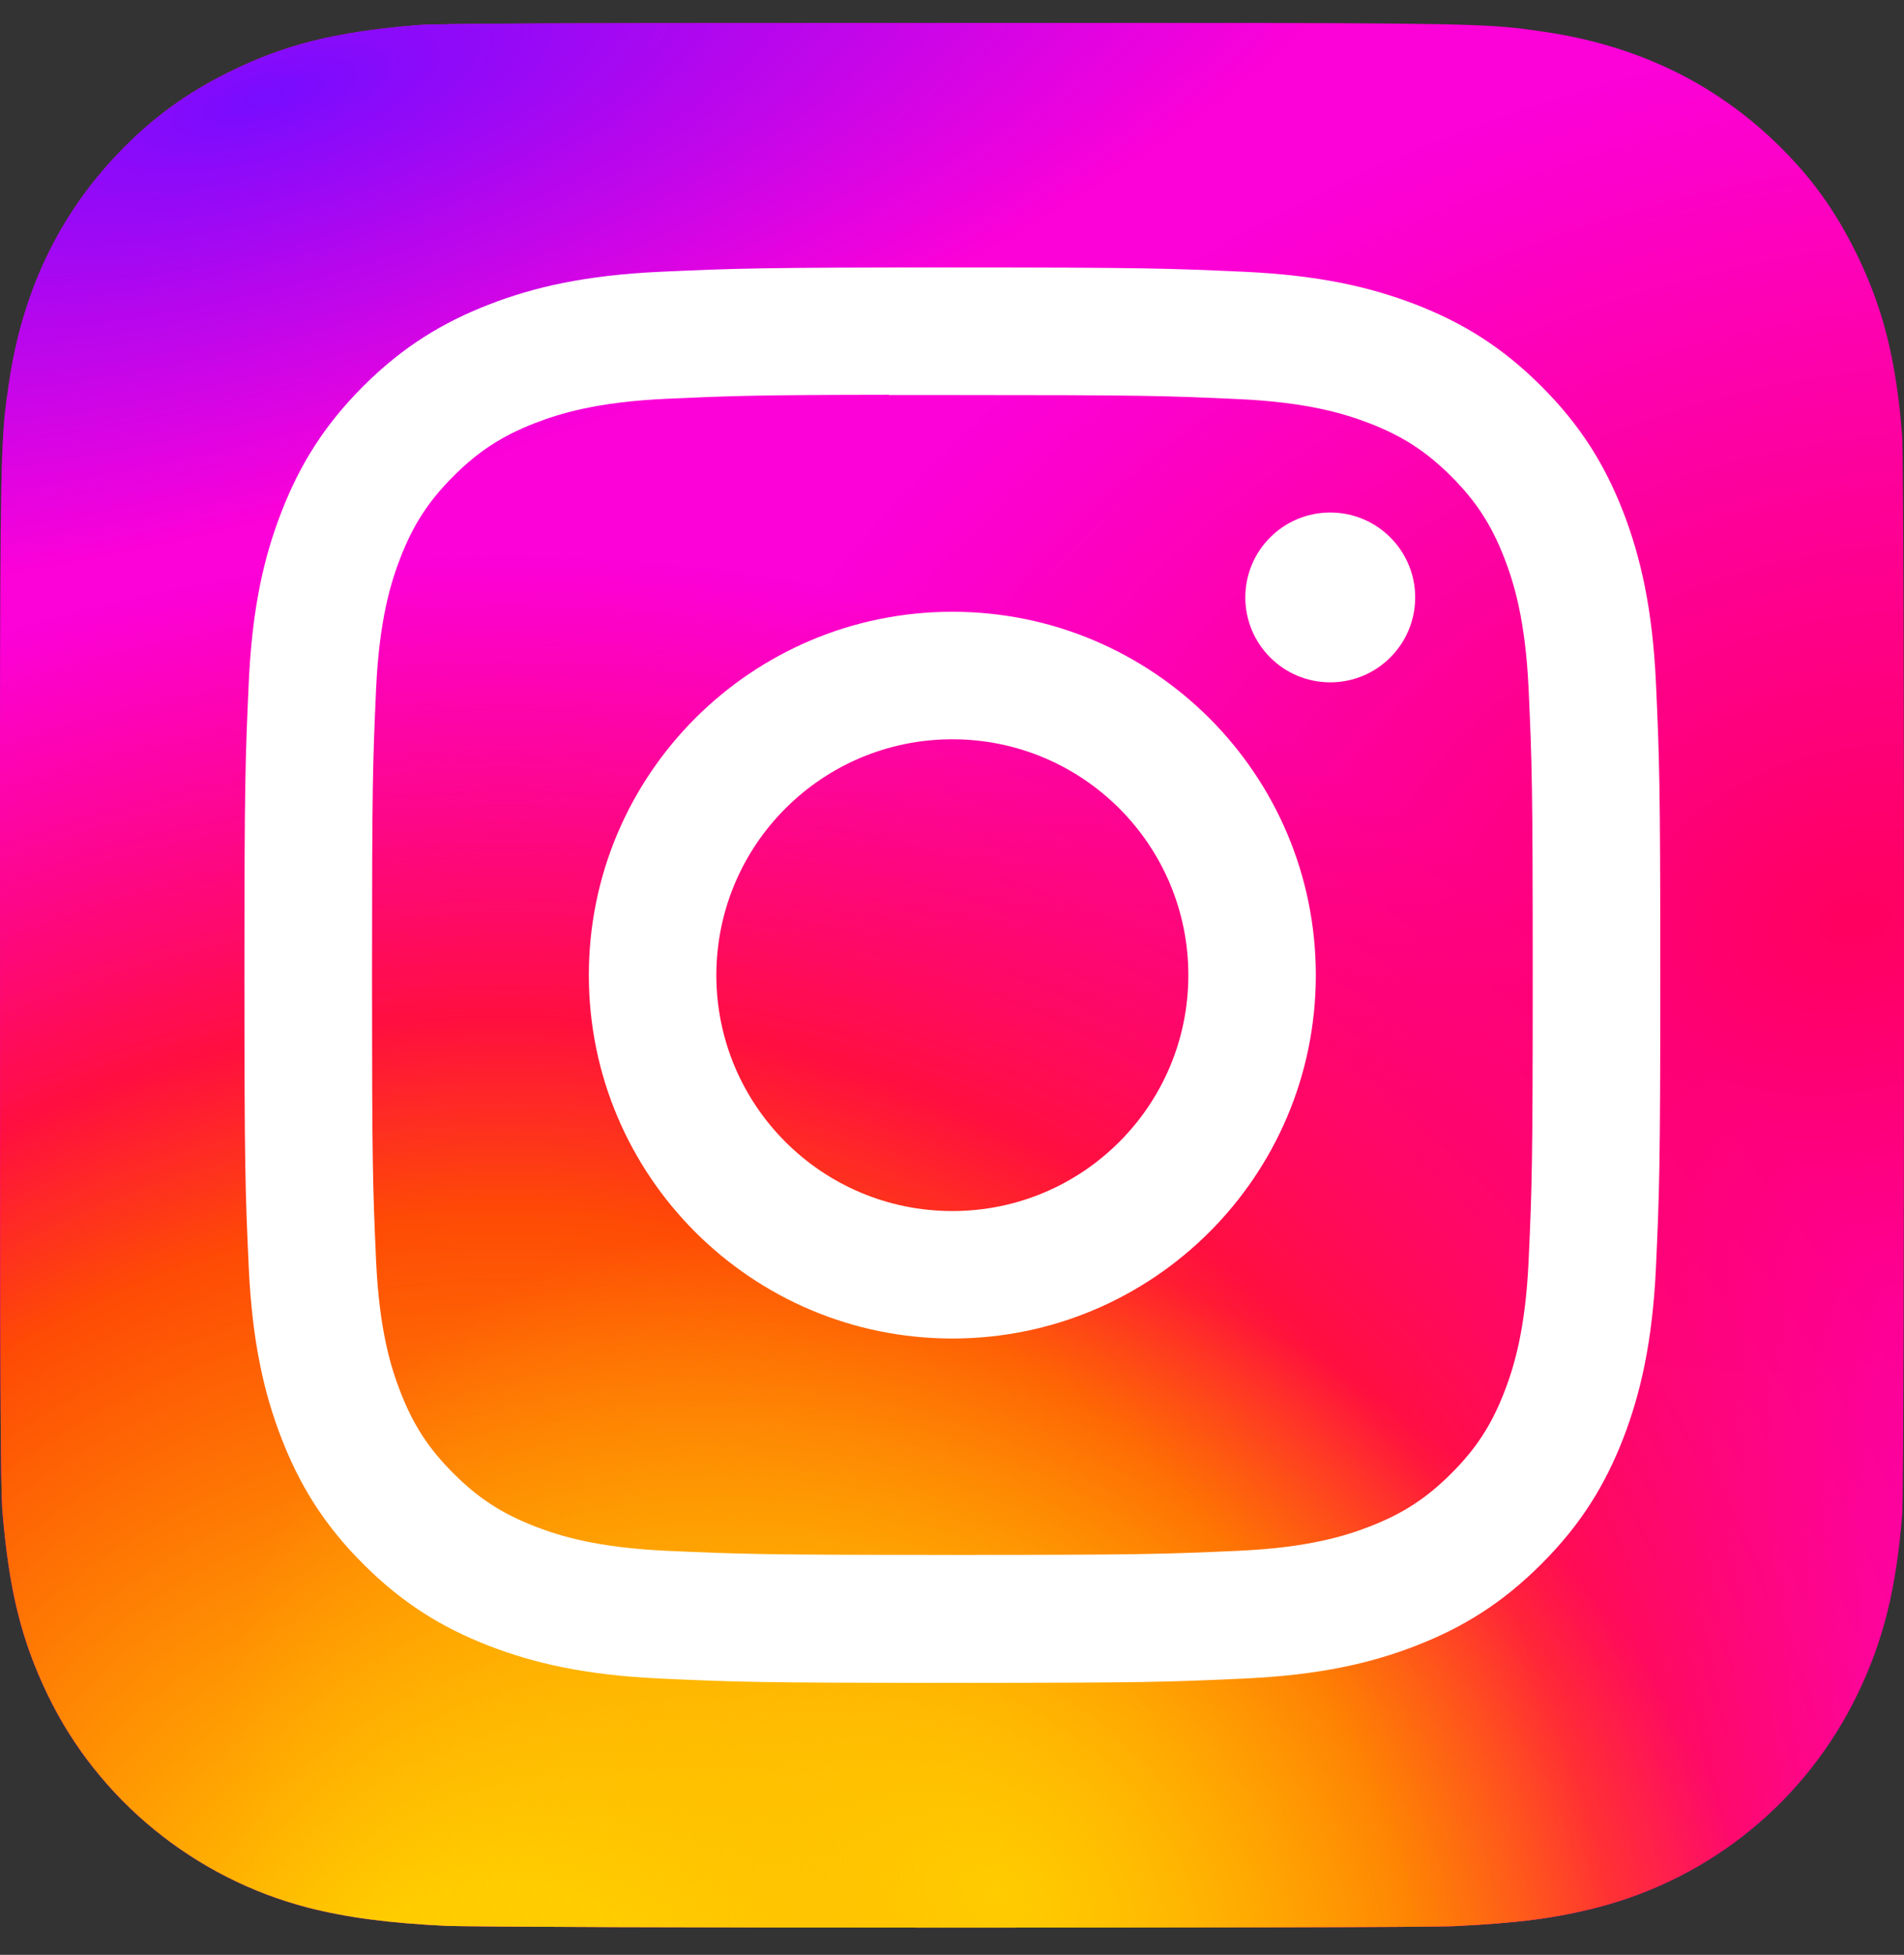 <svg width="38" height="39" viewBox="0 0 38 39" fill="none" xmlns="http://www.w3.org/2000/svg">
<rect x="0" y="0" width="38" height="39" fill="#333333" stroke="none"/>
<path d="M19.006 0.458C11.074 0.458 8.754 0.466 8.303 0.503C6.675 0.639 5.662 0.895 4.558 1.445C3.708 1.867 3.037 2.357 2.376 3.043C1.17 4.295 0.439 5.835 0.175 7.665C0.047 8.553 0.009 8.735 0.001 13.274C-0.002 14.788 0.001 16.779 0.001 19.45C0.001 27.378 0.01 29.696 0.048 30.146C0.179 31.731 0.428 32.728 0.954 33.818C1.96 35.905 3.88 37.472 6.141 38.057C6.924 38.259 7.79 38.369 8.9 38.422C9.371 38.443 14.167 38.457 18.966 38.457C23.765 38.457 28.563 38.451 29.022 38.428C30.308 38.367 31.055 38.267 31.881 38.054C34.157 37.466 36.042 35.923 37.068 33.806C37.584 32.742 37.845 31.707 37.964 30.206C37.989 29.879 38 24.658 38 19.445C38 14.231 37.988 9.02 37.963 8.693C37.843 7.167 37.581 6.14 37.049 5.056C36.612 4.168 36.127 3.505 35.423 2.827C34.166 1.626 32.629 0.895 30.797 0.631C29.909 0.504 29.732 0.466 25.19 0.458H19.006Z" fill="url(#paint0_radial_101_1344)"/>
<path d="M19.006 0.458C11.074 0.458 8.754 0.466 8.303 0.503C6.675 0.639 5.662 0.895 4.558 1.445C3.708 1.867 3.037 2.357 2.376 3.043C1.17 4.295 0.439 5.835 0.175 7.665C0.047 8.553 0.009 8.735 0.001 13.274C-0.002 14.788 0.001 16.779 0.001 19.45C0.001 27.378 0.01 29.696 0.048 30.146C0.179 31.731 0.428 32.728 0.954 33.818C1.96 35.905 3.88 37.472 6.141 38.057C6.924 38.259 7.79 38.369 8.9 38.422C9.371 38.443 14.167 38.457 18.966 38.457C23.765 38.457 28.563 38.451 29.022 38.428C30.308 38.367 31.055 38.267 31.881 38.054C34.157 37.466 36.042 35.923 37.068 33.806C37.584 32.742 37.845 31.707 37.964 30.206C37.989 29.879 38 24.658 38 19.445C38 14.231 37.988 9.02 37.963 8.693C37.843 7.167 37.581 6.14 37.049 5.056C36.612 4.168 36.127 3.505 35.423 2.827C34.166 1.626 32.629 0.895 30.797 0.631C29.909 0.504 29.732 0.466 25.19 0.458H19.006Z" fill="url(#paint1_radial_101_1344)"/>
<path d="M19.006 0.458C11.074 0.458 8.754 0.466 8.303 0.503C6.675 0.639 5.662 0.895 4.558 1.445C3.708 1.867 3.037 2.357 2.376 3.043C1.17 4.295 0.439 5.835 0.175 7.665C0.047 8.553 0.009 8.735 0.001 13.274C-0.002 14.788 0.001 16.779 0.001 19.45C0.001 27.378 0.01 29.696 0.048 30.146C0.179 31.731 0.428 32.728 0.954 33.818C1.96 35.905 3.88 37.472 6.141 38.057C6.924 38.259 7.79 38.369 8.9 38.422C9.371 38.443 14.167 38.457 18.966 38.457C23.765 38.457 28.563 38.451 29.022 38.428C30.308 38.367 31.055 38.267 31.881 38.054C34.157 37.466 36.042 35.923 37.068 33.806C37.584 32.742 37.845 31.707 37.964 30.206C37.989 29.879 38 24.658 38 19.445C38 14.231 37.988 9.02 37.963 8.693C37.843 7.167 37.581 6.14 37.049 5.056C36.612 4.168 36.127 3.505 35.423 2.827C34.166 1.626 32.629 0.895 30.797 0.631C29.909 0.504 29.732 0.466 25.19 0.458H19.006Z" fill="url(#paint2_radial_101_1344)"/>
<path d="M19.006 0.458C11.074 0.458 8.754 0.466 8.303 0.503C6.675 0.639 5.662 0.895 4.558 1.445C3.708 1.867 3.037 2.357 2.376 3.043C1.17 4.295 0.439 5.835 0.175 7.665C0.047 8.553 0.009 8.735 0.001 13.274C-0.002 14.788 0.001 16.779 0.001 19.45C0.001 27.378 0.01 29.696 0.048 30.146C0.179 31.731 0.428 32.728 0.954 33.818C1.96 35.905 3.88 37.472 6.141 38.057C6.924 38.259 7.79 38.369 8.9 38.422C9.371 38.443 14.167 38.457 18.966 38.457C23.765 38.457 28.563 38.451 29.022 38.428C30.308 38.367 31.055 38.267 31.881 38.054C34.157 37.466 36.042 35.923 37.068 33.806C37.584 32.742 37.845 31.707 37.964 30.206C37.989 29.879 38 24.658 38 19.445C38 14.231 37.988 9.02 37.963 8.693C37.843 7.167 37.581 6.14 37.049 5.056C36.612 4.168 36.127 3.505 35.423 2.827C34.166 1.626 32.629 0.895 30.797 0.631C29.909 0.504 29.732 0.466 25.19 0.458H19.006Z" fill="url(#paint3_radial_101_1344)"/>
<path d="M19.007 5.336C15.17 5.336 14.688 5.354 13.182 5.422C11.677 5.491 10.651 5.728 9.753 6.078C8.824 6.439 8.035 6.921 7.25 7.705C6.464 8.49 5.982 9.278 5.62 10.206C5.269 11.104 5.031 12.13 4.964 13.633C4.896 15.139 4.878 15.62 4.878 19.454C4.878 23.288 4.895 23.769 4.964 25.275C5.033 26.777 5.271 27.803 5.62 28.701C5.981 29.63 6.463 30.417 7.249 31.202C8.035 31.988 8.823 32.471 9.751 32.832C10.65 33.181 11.677 33.419 13.181 33.488C14.688 33.557 15.169 33.574 19.006 33.574C22.844 33.574 23.324 33.557 24.831 33.488C26.336 33.419 27.363 33.182 28.262 32.832C29.192 32.471 29.978 31.988 30.763 31.203C31.549 30.419 32.032 29.631 32.394 28.703C32.741 27.805 32.98 26.778 33.05 25.276C33.118 23.77 33.136 23.29 33.136 19.456C33.136 15.622 33.118 15.14 33.05 13.634C32.98 12.131 32.741 11.105 32.394 10.207C32.032 9.279 31.549 8.491 30.763 7.706C29.977 6.921 29.192 6.439 28.262 6.078C27.36 5.729 26.333 5.491 24.83 5.422C23.322 5.354 22.843 5.336 19.004 5.336H19.007ZM17.74 7.881C18.117 7.88 18.536 7.881 19.008 7.881C22.78 7.881 23.227 7.894 24.717 7.962C26.094 8.025 26.842 8.255 27.34 8.448C27.999 8.704 28.469 9.01 28.964 9.504C29.458 9.998 29.765 10.469 30.021 11.128C30.215 11.625 30.445 12.372 30.508 13.748C30.576 15.236 30.59 15.684 30.59 19.451C30.59 23.219 30.576 23.666 30.508 25.154C30.445 26.531 30.215 27.278 30.021 27.775C29.765 28.434 29.459 28.903 28.964 29.397C28.469 29.891 28 30.197 27.34 30.453C26.843 30.647 26.094 30.877 24.717 30.939C23.227 31.006 22.78 31.021 19.008 31.021C15.235 31.021 14.788 31.006 13.299 30.939C11.921 30.875 11.174 30.646 10.675 30.452C10.016 30.196 9.545 29.89 9.051 29.396C8.556 28.902 8.25 28.433 7.993 27.773C7.799 27.276 7.569 26.53 7.506 25.153C7.439 23.665 7.425 23.217 7.425 19.448C7.425 15.677 7.439 15.233 7.506 13.745C7.569 12.368 7.799 11.621 7.993 11.123C8.249 10.464 8.556 9.994 9.051 9.499C9.545 9.005 10.016 8.699 10.675 8.442C11.173 8.248 11.921 8.019 13.299 7.956C14.602 7.897 15.108 7.879 17.741 7.876L17.74 7.881ZM26.549 10.225C25.613 10.225 24.854 10.983 24.854 11.919C24.854 12.854 25.613 13.613 26.549 13.613C27.485 13.613 28.244 12.855 28.244 11.919C28.244 10.983 27.485 10.225 26.549 10.225ZM19.007 12.205C15 12.205 11.752 15.451 11.752 19.455C11.752 23.459 15 26.704 19.007 26.704C23.014 26.704 26.261 23.459 26.261 19.455C26.261 15.451 23.014 12.205 19.007 12.205ZM19.007 14.749C21.608 14.749 23.717 16.856 23.717 19.455C23.717 22.054 21.609 24.161 19.007 24.161C16.406 24.161 14.297 22.054 14.297 19.455C14.298 16.855 16.407 14.749 19.007 14.749Z" fill="white"/>
<defs>
<radialGradient id="paint0_radial_101_1344" cx="0" cy="0" r="1" gradientUnits="userSpaceOnUse" gradientTransform="translate(36.773 18.269) rotate(164.251) scale(24.28 17.492)">
<stop stop-color="#FF005F"/>
<stop offset="1" stop-color="#FC01D8"/>
</radialGradient>
<radialGradient id="paint1_radial_101_1344" cx="0" cy="0" r="1" gradientUnits="userSpaceOnUse" gradientTransform="translate(10.093 41.384) rotate(-90) scale(30.332 32.182)">
<stop stop-color="#FFCC00"/>
<stop offset="0.124" stop-color="#FFCC00"/>
<stop offset="0.567" stop-color="#FE4A05"/>
<stop offset="0.694" stop-color="#FF0F3F"/>
<stop offset="1" stop-color="#FE0657" stop-opacity="0"/>
</radialGradient>
<radialGradient id="paint2_radial_101_1344" cx="0" cy="0" r="1" gradientUnits="userSpaceOnUse" gradientTransform="translate(19.96 37.922) rotate(-59.87) scale(12.543 16.329)">
<stop stop-color="#FFCC00"/>
<stop offset="1" stop-color="#FFCC00" stop-opacity="0"/>
</radialGradient>
<radialGradient id="paint3_radial_101_1344" cx="0" cy="0" r="1" gradientUnits="userSpaceOnUse" gradientTransform="translate(5.156 2.006) rotate(164.274) scale(24.011 8.18)">
<stop stop-color="#780CFF"/>
<stop offset="1" stop-color="#820BFF" stop-opacity="0"/>
</radialGradient>
</defs>
</svg>
